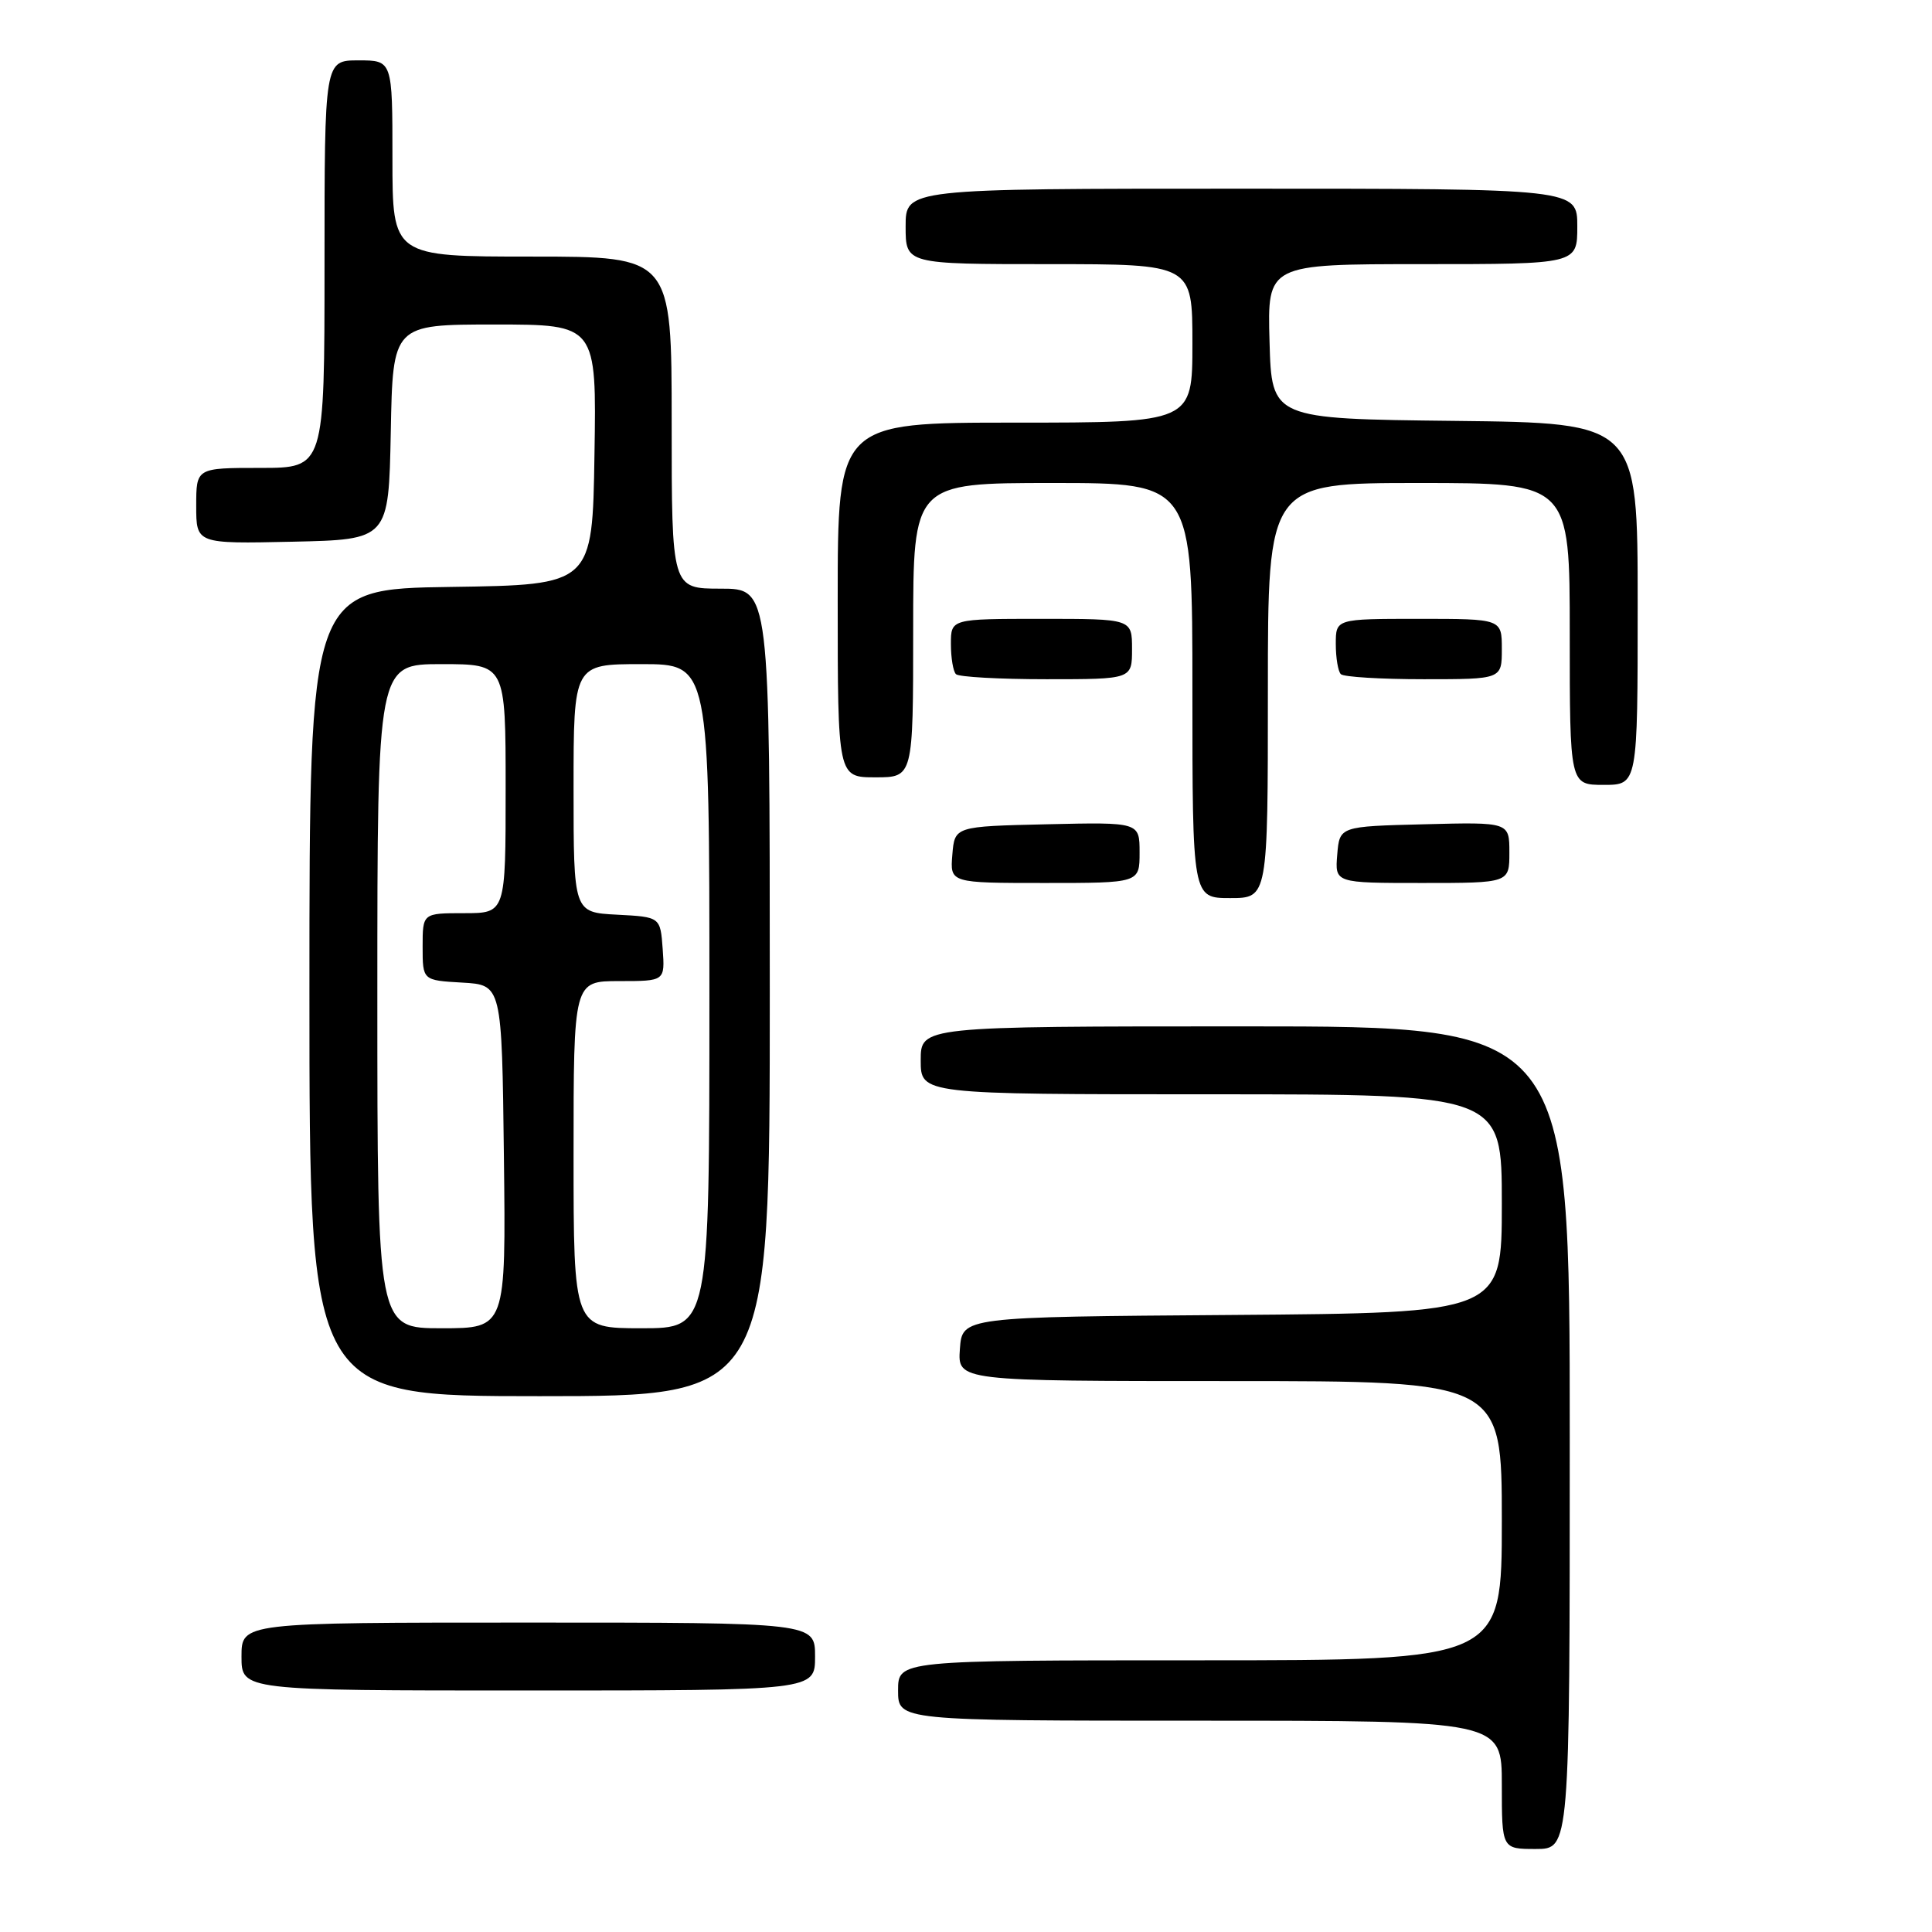 <?xml version="1.0" encoding="UTF-8" standalone="no"?>
<!DOCTYPE svg PUBLIC "-//W3C//DTD SVG 1.1//EN" "http://www.w3.org/Graphics/SVG/1.1/DTD/svg11.dtd" >
<svg xmlns="http://www.w3.org/2000/svg" xmlns:xlink="http://www.w3.org/1999/xlink" version="1.1" viewBox="0 0 256 256">
 <g >
 <path fill="currentColor"
d=" M 208.00 190.50 C 208.00 136.00 208.00 136.00 165.00 136.00 C 122.00 136.00 122.00 136.00 122.00 140.50 C 122.00 145.00 122.00 145.00 160.50 145.00 C 199.00 145.00 199.00 145.00 199.00 159.49 C 199.00 173.97 199.00 173.97 163.25 174.24 C 127.50 174.50 127.50 174.50 127.19 178.75 C 126.89 183.00 126.89 183.00 162.94 183.00 C 199.00 183.00 199.00 183.00 199.00 201.50 C 199.00 220.00 199.00 220.00 159.00 220.00 C 119.00 220.00 119.00 220.00 119.00 224.00 C 119.00 228.00 119.00 228.00 159.00 228.00 C 199.00 228.00 199.00 228.00 199.00 236.50 C 199.00 245.00 199.00 245.00 203.50 245.00 C 208.00 245.00 208.00 245.00 208.00 190.50 Z  M 108.00 219.50 C 108.00 215.00 108.00 215.00 70.00 215.00 C 32.00 215.00 32.00 215.00 32.00 219.50 C 32.00 224.00 32.00 224.00 70.00 224.00 C 108.00 224.00 108.00 224.00 108.00 219.50 Z  M 102.00 131.50 C 102.00 78.00 102.00 78.00 95.50 78.00 C 89.00 78.00 89.00 78.00 89.00 56.00 C 89.00 34.00 89.00 34.00 70.50 34.00 C 52.00 34.00 52.00 34.00 52.00 21.00 C 52.00 8.00 52.00 8.00 47.50 8.00 C 43.00 8.00 43.00 8.00 43.00 35.00 C 43.00 62.00 43.00 62.00 34.50 62.00 C 26.00 62.00 26.00 62.00 26.00 67.03 C 26.00 72.06 26.00 72.06 38.75 71.78 C 51.50 71.50 51.50 71.50 51.78 57.25 C 52.05 43.00 52.05 43.00 65.55 43.00 C 79.05 43.00 79.05 43.00 78.77 60.25 C 78.50 77.50 78.50 77.50 59.75 77.77 C 41.00 78.04 41.00 78.04 41.00 131.52 C 41.00 185.00 41.00 185.00 71.50 185.00 C 102.00 185.00 102.00 185.00 102.00 131.50 Z  M 168.00 91.50 C 168.00 64.00 168.00 64.00 188.00 64.00 C 208.00 64.00 208.00 64.00 208.00 84.00 C 208.00 104.00 208.00 104.00 212.50 104.00 C 217.00 104.00 217.00 104.00 217.00 80.02 C 217.00 56.04 217.00 56.04 192.75 55.77 C 168.50 55.50 168.50 55.50 168.22 45.25 C 167.93 35.00 167.93 35.00 188.47 35.00 C 209.00 35.00 209.00 35.00 209.00 30.00 C 209.00 25.00 209.00 25.00 164.50 25.00 C 120.00 25.00 120.00 25.00 120.00 30.00 C 120.00 35.00 120.00 35.00 139.00 35.00 C 158.00 35.00 158.00 35.00 158.00 45.50 C 158.00 56.00 158.00 56.00 134.50 56.00 C 111.00 56.00 111.00 56.00 111.00 79.50 C 111.00 103.00 111.00 103.00 116.00 103.00 C 121.00 103.00 121.00 103.00 121.00 83.50 C 121.00 64.00 121.00 64.00 139.50 64.00 C 158.00 64.00 158.00 64.00 158.00 91.50 C 158.00 119.00 158.00 119.00 163.00 119.00 C 168.00 119.00 168.00 119.00 168.00 91.50 Z  M 151.00 112.97 C 151.00 108.94 151.00 108.94 138.75 109.22 C 126.50 109.50 126.50 109.50 126.19 113.25 C 125.88 117.00 125.88 117.00 138.44 117.00 C 151.00 117.00 151.00 117.00 151.00 112.97 Z  M 200.00 112.97 C 200.00 108.93 200.00 108.93 188.75 109.22 C 177.50 109.50 177.50 109.50 177.19 113.25 C 176.88 117.00 176.88 117.00 188.44 117.00 C 200.00 117.00 200.00 117.00 200.00 112.97 Z  M 150.00 86.00 C 150.00 82.00 150.00 82.00 138.00 82.00 C 126.00 82.00 126.00 82.00 126.00 85.33 C 126.00 87.17 126.30 88.97 126.67 89.33 C 127.03 89.70 132.43 90.00 138.67 90.00 C 150.00 90.00 150.00 90.00 150.00 86.00 Z  M 199.00 86.00 C 199.00 82.00 199.00 82.00 188.00 82.00 C 177.00 82.00 177.00 82.00 177.00 85.33 C 177.00 87.17 177.30 88.97 177.67 89.33 C 178.03 89.70 182.98 90.00 188.67 90.00 C 199.00 90.00 199.00 90.00 199.00 86.00 Z  M 50.00 132.00 C 50.00 88.00 50.00 88.00 58.50 88.00 C 67.00 88.00 67.00 88.00 67.00 104.50 C 67.00 121.00 67.00 121.00 61.50 121.00 C 56.00 121.00 56.00 121.00 56.00 125.45 C 56.00 129.90 56.00 129.90 61.25 130.20 C 66.50 130.50 66.50 130.50 66.77 153.25 C 67.04 176.00 67.04 176.00 58.52 176.00 C 50.00 176.00 50.00 176.00 50.00 132.00 Z  M 76.00 153.00 C 76.00 130.00 76.00 130.00 82.06 130.00 C 88.11 130.00 88.11 130.00 87.81 125.75 C 87.50 121.50 87.50 121.50 81.75 121.20 C 76.00 120.90 76.00 120.90 76.00 104.45 C 76.00 88.00 76.00 88.00 85.00 88.00 C 94.00 88.00 94.00 88.00 94.00 132.00 C 94.00 176.00 94.00 176.00 85.00 176.00 C 76.00 176.00 76.00 176.00 76.00 153.00 Z "/>
</g>
</svg>